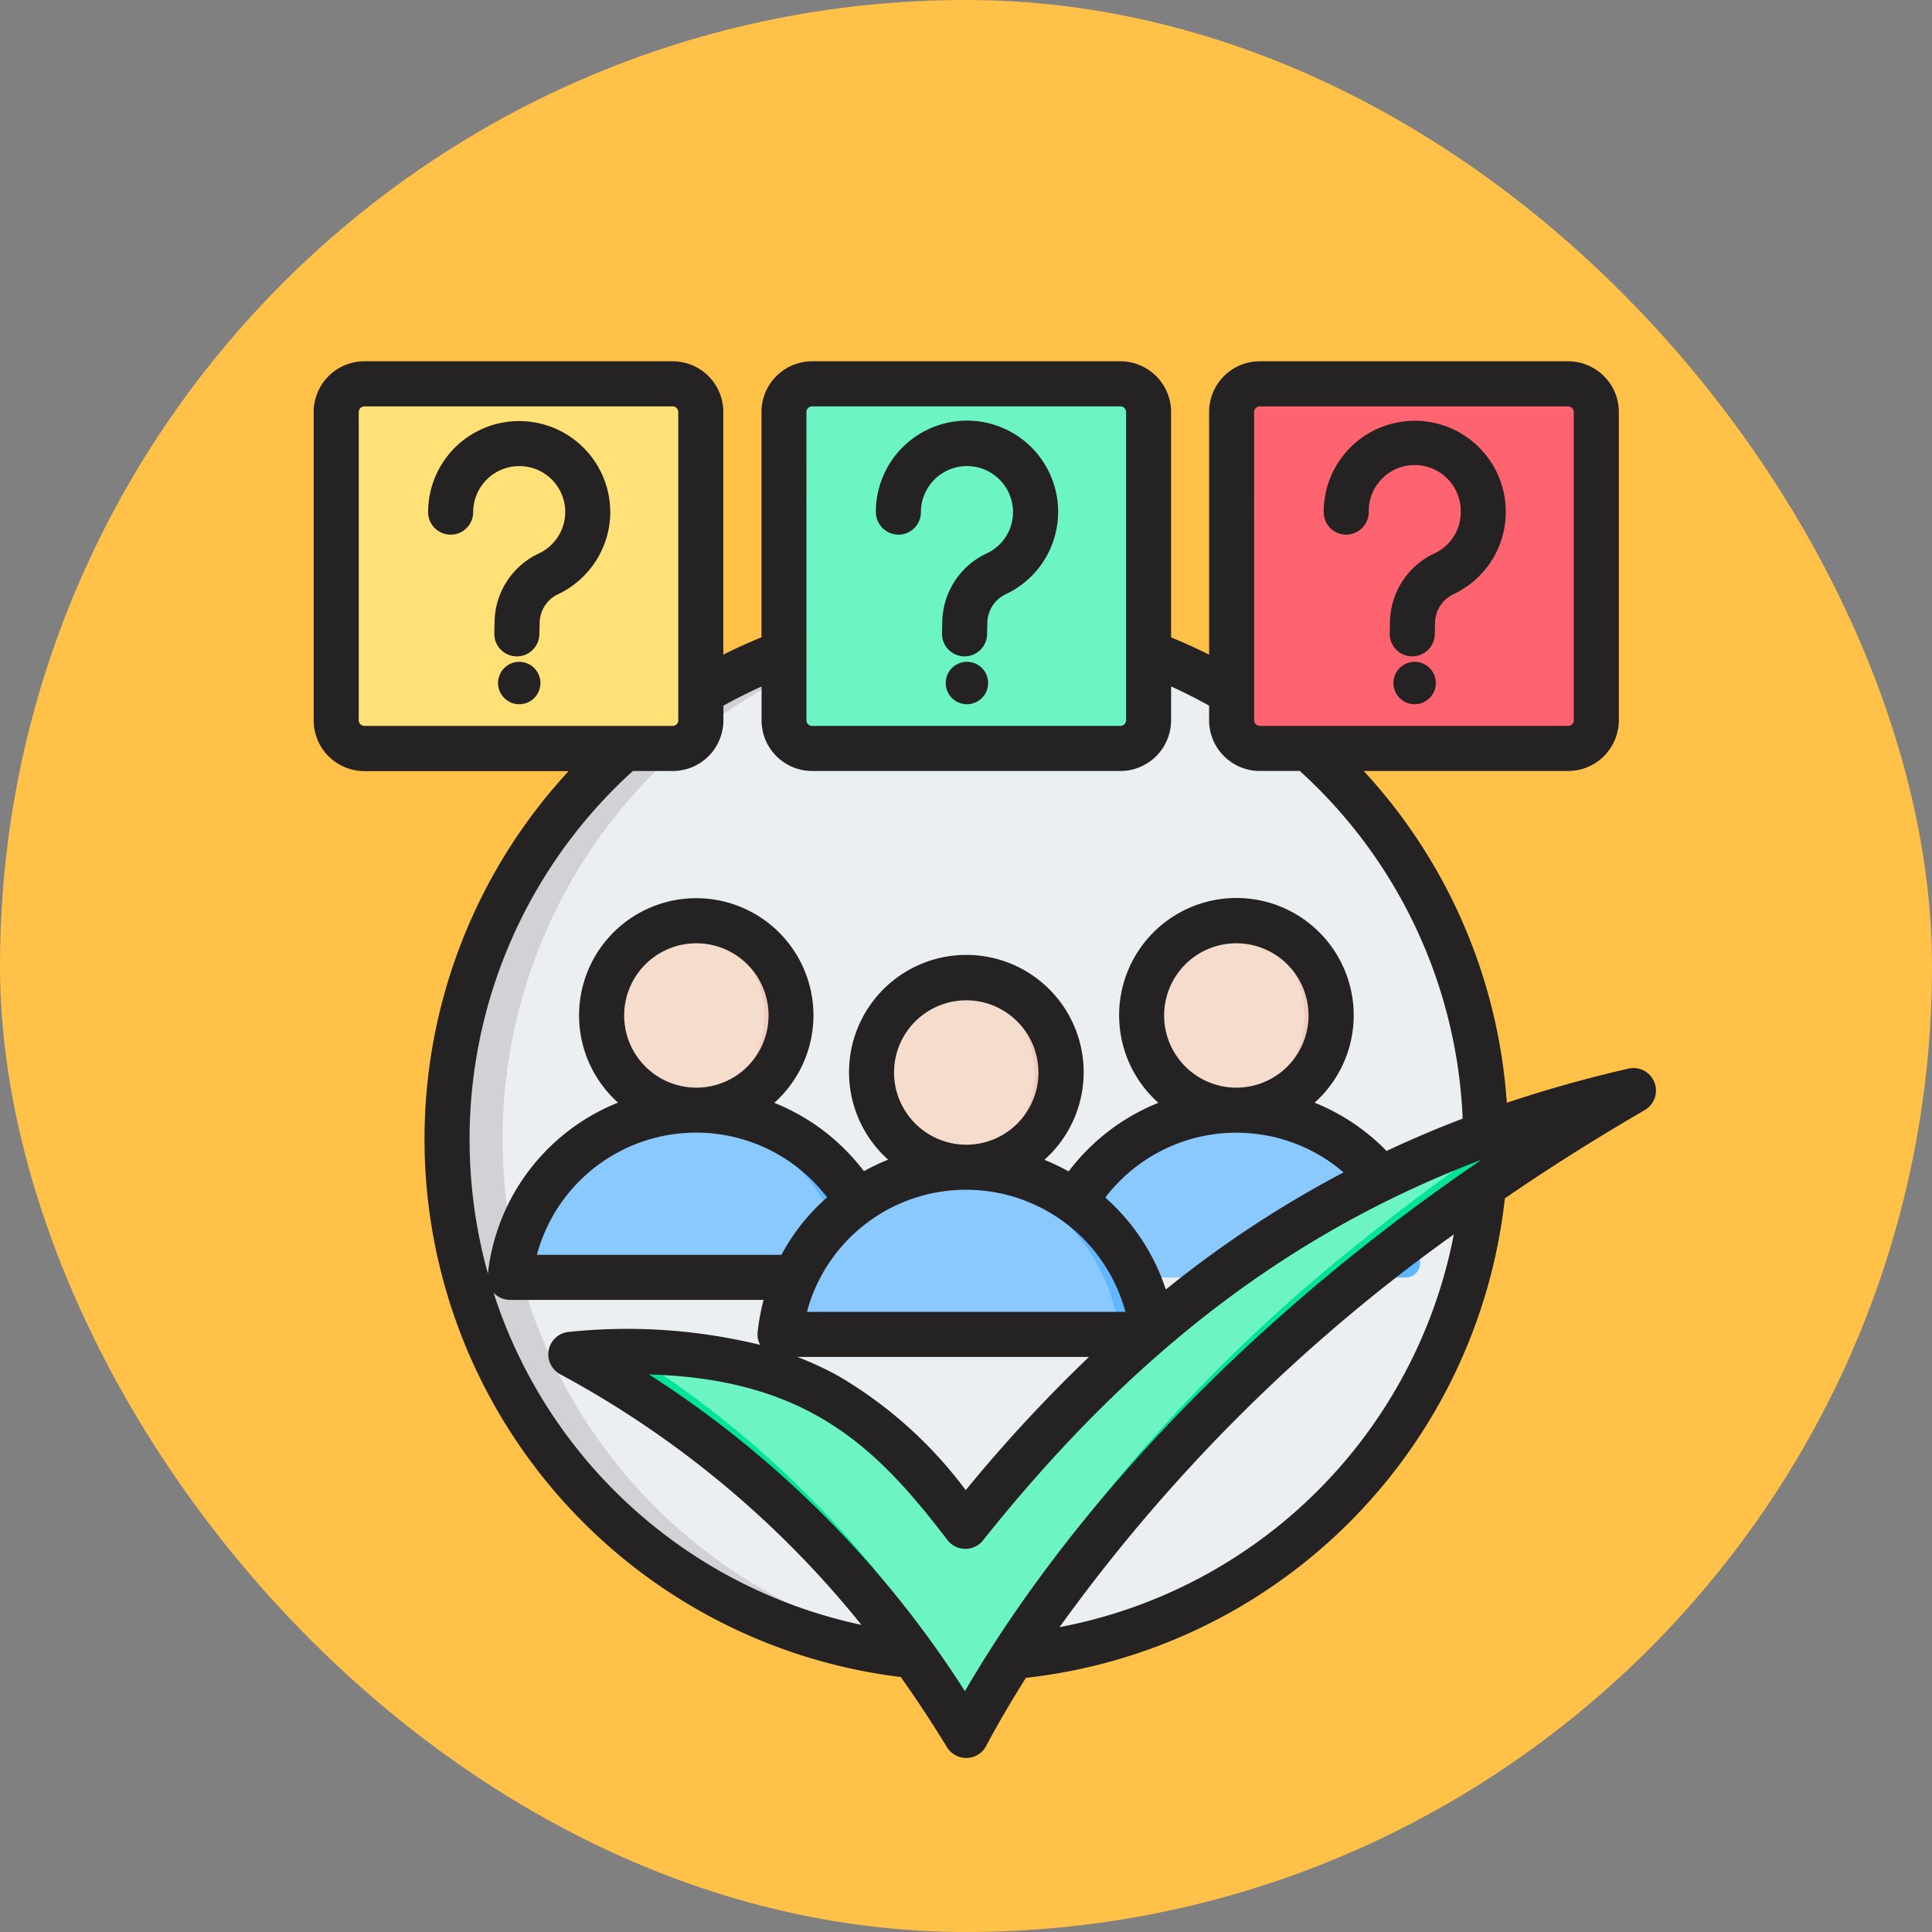 <svg xmlns="http://www.w3.org/2000/svg" width="76.563" height="76.563" viewBox="0 0 76.563 76.563">
  <rect x="0" y="0" width="76.563" height="76.563" fill="#808080" stroke="none"/>
  <g id="Grupo_1099596" data-name="Grupo 1099596" transform="translate(-1020.967 -3093)">
    <g id="Grupo_1098742" data-name="Grupo 1098742" transform="translate(1020.967 3093)">
      <rect id="Rectángulo_400898" data-name="Rectángulo 400898" width="76.563" height="76.563" rx="38.281" transform="translate(0 0)" fill="#ffc148"/>
      <rect id="Rectángulo_400907" data-name="Rectángulo 400907" width="76.563" height="76.563" rx="38.281" transform="translate(0 0)" fill="none"/>
    </g>
    <g id="audiencia" transform="translate(1041.628 3099.317)">
      <g id="Grupo_1099812" data-name="Grupo 1099812" transform="translate(-11.478 8.899)">
        <circle id="Elipse_11896" data-name="Elipse 11896" cx="20.579" cy="20.579" r="20.579" transform="translate(0 29.93) rotate(-45)" fill="#eceff1"/>
        <circle id="Elipse_11897" data-name="Elipse 11897" cx="20.579" cy="20.579" r="20.579" transform="translate(0 29.93) rotate(-45)" fill="#eceff1"/>
        <g id="Grupo_1099809" data-name="Grupo 1099809" transform="translate(11.118 20.979)">
          <path id="Trazado_1033915" data-name="Trazado 1033915" d="M88.737,280.616h13.419a.574.574,0,0,0,.564-.691,7.425,7.425,0,0,0-14.548,0A.574.574,0,0,0,88.737,280.616Z" transform="translate(-88.161 -266.186)" fill="#8ac9fe" fill-rule="evenodd"/>
          <path id="Trazado_1033916" data-name="Trazado 1033916" d="M153.632,280.617h1.312a.574.574,0,0,0,.565-.691,7.426,7.426,0,0,0-7.274-5.934q-.332,0-.656.029a7.428,7.428,0,0,1,6.618,5.905A.574.574,0,0,1,153.632,280.617Z" transform="translate(-140.948 -266.187)" fill="#60b7ff" fill-rule="evenodd"/>
          <circle id="Elipse_11898" data-name="Elipse 11898" cx="3.753" cy="3.753" r="3.753" transform="translate(3.253 0.623) rotate(-4.759)" fill="#f6dccd"/>
          <path id="Trazado_1033917" data-name="Trazado 1033917" d="M149.294,206.715a3.753,3.753,0,1,1-.523,7.47,3.754,3.754,0,0,0,0-7.434A3.793,3.793,0,0,1,149.294,206.715Z" transform="translate(-142.008 -206.417)" fill="#f1cbbc" fill-rule="evenodd"/>
        </g>
        <g id="Grupo_1099810" data-name="Grupo 1099810" transform="translate(32.52 21.051)">
          <path id="Trazado_1033918" data-name="Trazado 1033918" d="M280.535,280.616h13.419a.574.574,0,0,0,.565-.691,7.425,7.425,0,0,0-14.548,0A.574.574,0,0,0,280.535,280.616Z" transform="translate(-279.959 -266.258)" fill="#8ac9fe" fill-rule="evenodd"/>
          <path id="Trazado_1033919" data-name="Trazado 1033919" d="M345.43,280.617h1.312a.574.574,0,0,0,.565-.691,7.426,7.426,0,0,0-7.274-5.934q-.332,0-.656.029a7.428,7.428,0,0,1,6.618,5.905A.574.574,0,0,1,345.43,280.617Z" transform="translate(-332.746 -266.259)" fill="#60b7ff" fill-rule="evenodd"/>
          <circle id="Elipse_11899" data-name="Elipse 11899" cx="3.753" cy="3.753" r="3.753" transform="translate(3.3 7.492) rotate(-86.445)" fill="#f6dccd"/>
          <path id="Trazado_1033920" data-name="Trazado 1033920" d="M341.092,206.715a3.753,3.753,0,1,1-.523,7.47,3.754,3.754,0,0,0,0-7.434A3.793,3.793,0,0,1,341.092,206.715Z" transform="translate(-333.806 -206.489)" fill="#f1cbbc" fill-rule="evenodd"/>
        </g>
        <g id="Grupo_1099811" data-name="Grupo 1099811" transform="translate(21.819 23.234)">
          <path id="Trazado_1033921" data-name="Trazado 1033921" d="M184.636,300.873h13.419a.574.574,0,0,0,.565-.691,7.425,7.425,0,0,0-14.548,0A.574.574,0,0,0,184.636,300.873Z" transform="translate(-184.06 -286.438)" fill="#8ac9fe" fill-rule="evenodd"/>
          <path id="Trazado_1033922" data-name="Trazado 1033922" d="M249.531,300.873h1.312a.574.574,0,0,0,.564-.691,7.426,7.426,0,0,0-7.274-5.934q-.332,0-.656.029a7.428,7.428,0,0,1,6.618,5.905A.574.574,0,0,1,249.531,300.873Z" transform="translate(-236.847 -286.438)" fill="#60b7ff" fill-rule="evenodd"/>
          <circle id="Elipse_11900" data-name="Elipse 11900" cx="3.753" cy="3.753" r="3.753" transform="translate(3.259 0.623) rotate(-4.759)" fill="#f6dccd"/>
          <path id="Trazado_1033923" data-name="Trazado 1033923" d="M245.192,226.971a3.753,3.753,0,1,1-.523,7.47,3.754,3.754,0,0,0,0-7.434A3.815,3.815,0,0,1,245.192,226.971Z" transform="translate(-237.906 -226.668)" fill="#f1cbbc" fill-rule="evenodd"/>
        </g>
        <path id="Trazado_1033924" data-name="Trazado 1033924" d="M344.732,16.036H356.95a1.118,1.118,0,0,1,1.116,1.116V29.369a1.118,1.118,0,0,1-1.116,1.116H344.732a1.118,1.118,0,0,1-1.116-1.116V17.152A1.118,1.118,0,0,1,344.732,16.036Z" transform="translate(-303.993 -16.036)" fill="#fe646f" fill-rule="evenodd"/>
        <path id="Trazado_1033925" data-name="Trazado 1033925" d="M85.51,99.841q.562,0,1.116.03a20.579,20.579,0,0,0,0,41.1q-.554.03-1.116.03a20.579,20.579,0,1,1,0-41.158Z" transform="translate(-56.405 -90.49)" fill="#d1d1d6" fill-rule="evenodd"/>
        <path id="Trazado_1033926" data-name="Trazado 1033926" d="M108.9,277.483a40.048,40.048,0,0,1,13.582,11.945c.833,1.157,1.519,2.227,2.09,3.156.5-.943,1.107-1.995,1.839-3.132a64.821,64.821,0,0,1,13.8-15.02q1-.813,2.079-1.626,1.334-1.008,2.778-2.009,2.764-1.913,5.945-3.767a48.986,48.986,0,0,0-5.864,1.723,42.739,42.739,0,0,0-4.143,1.763,41.744,41.744,0,0,0-6.44,3.916q-1.332.982-2.633,2.1l-.187.161a57.319,57.319,0,0,0-7.21,7.606C121.517,280.354,118.211,276.717,108.9,277.483Z" transform="translate(-95.469 -239.023)" fill="#6cf5c2" fill-rule="evenodd"/>
        <path id="Trazado_1033927" data-name="Trazado 1033927" d="M108.9,277.483a40.048,40.048,0,0,1,13.582,11.945c.833,1.157,1.519,2.227,2.09,3.156.5-.943,1.107-1.995,1.839-3.132a64.821,64.821,0,0,1,13.8-15.02q1-.813,2.079-1.626,1.334-1.008,2.778-2.009,2.764-1.913,5.945-3.767-2.118.486-4.134,1.13-.927.607-1.811,1.22-1.445,1-2.778,2.009-1.074.812-2.079,1.625a64.824,64.824,0,0,0-13.8,15.02c-.732,1.137-1.341,2.189-1.839,3.132-.571-.929-1.257-2-2.09-3.156a39.864,39.864,0,0,0-11.331-10.629c-.709,0-1.458.036-2.251.1Z" transform="translate(-95.469 -239.023)" fill="#00e499" fill-rule="evenodd"/>
        <path id="Trazado_1033928" data-name="Trazado 1033928" d="M26.72,16.036H38.938a1.118,1.118,0,0,1,1.116,1.116V29.369a1.118,1.118,0,0,1-1.116,1.116H26.72A1.118,1.118,0,0,1,25.6,29.369V17.152A1.118,1.118,0,0,1,26.72,16.036Z" transform="translate(-21.466 -16.036)" fill="#ffe177" fill-rule="evenodd"/>
        <path id="Trazado_1033929" data-name="Trazado 1033929" d="M185.726,16.036h12.218a1.118,1.118,0,0,1,1.116,1.116V29.369a1.118,1.118,0,0,1-1.116,1.116H185.726a1.118,1.118,0,0,1-1.116-1.116V17.152A1.118,1.118,0,0,1,185.726,16.036Z" transform="translate(-162.73 -16.036)" fill="#6cf5c2" fill-rule="evenodd"/>
      </g>
      <path id="Trazado_1033930" data-name="Trazado 1033930" d="M62.805,42.6A67.653,67.653,0,0,0,47.18,58.165,19.634,19.634,0,0,0,62.805,42.6ZM63.9,39.643C52.075,47.722,46.04,56.2,43.43,60.705A41.246,41.246,0,0,0,30.909,48.151c6.381.181,9.086,2.983,11.828,6.561a.894.894,0,0,0,1.408.015C50.032,47.344,56.293,42.527,63.9,39.643ZM39.328,58.074a39.152,39.152,0,0,0-11.943-9.935.893.893,0,0,1,.352-1.674,22.21,22.21,0,0,1,7.579.514.857.857,0,0,1-.1-.509,8.413,8.413,0,0,1,.236-1.274H25.4a.888.888,0,0,1-.651-.285A19.59,19.59,0,0,0,39.328,58.074ZM54.181,36.786a2.861,2.861,0,1,0-2.857-2.861A2.863,2.863,0,0,0,54.181,36.786Zm4.254,3.358a43,43,0,0,0-7.043,4.641,8.331,8.331,0,0,0-2.4-3.644,6.533,6.533,0,0,1,9.443-1ZM36.786,47.457h11.56a59.185,59.185,0,0,0-4.884,5.279,17.03,17.03,0,0,0-5.042-4.522A12.86,12.86,0,0,0,36.786,47.457Zm1.182-6.325a6.533,6.533,0,0,0-11.5,2.278h9.69A8.141,8.141,0,0,1,37.968,41.133Zm5.515-.3a6.543,6.543,0,0,1,6.308,4.839H37.169A6.523,6.523,0,0,1,43.483,40.832Zm0-1.785a2.861,2.861,0,1,0-2.862-2.861A2.868,2.868,0,0,0,43.483,39.047Zm-10.7-2.261a2.861,2.861,0,1,0-2.857-2.861A2.863,2.863,0,0,0,32.779,36.786ZM23.8,38.825a19.687,19.687,0,0,1,6.471-14.588h1.581a2.008,2.008,0,0,0,2.006-2.008v-.579q.74-.414,1.513-.763v1.342a2.008,2.008,0,0,0,2.006,2.008H49.591A2.013,2.013,0,0,0,51.6,22.228V20.885c.509.232,1.014.487,1.507.763v.579a2.008,2.008,0,0,0,2.006,2.008H56.7a19.7,19.7,0,0,1,6.455,13.778q-1.544.588-3.015,1.281a8.352,8.352,0,0,0-2.852-1.913,4.648,4.648,0,1,0-6.192.006,8.341,8.341,0,0,0-3.556,2.718,8.562,8.562,0,0,0-.961-.46,4.649,4.649,0,1,0-6.192-.006,8.57,8.57,0,0,0-.961.456,8.361,8.361,0,0,0-3.551-2.709,4.644,4.644,0,1,0-6.192-.007,8.285,8.285,0,0,0-5.158,6.772,19.842,19.842,0,0,1-.725-5.329ZM19.633,22.451H31.849a.224.224,0,0,0,.221-.223V10.01a.224.224,0,0,0-.221-.223H19.633a.229.229,0,0,0-.226.223V22.228A.228.228,0,0,0,19.633,22.451Zm17.516-.223a.228.228,0,0,0,.226.223H49.591a.228.228,0,0,0,.226-.223V10.01a.229.229,0,0,0-.226-.223H37.374a.229.229,0,0,0-.226.223Zm17.742,0a.228.228,0,0,0,.226.223H67.332a.228.228,0,0,0,.226-.223V10.01a.229.229,0,0,0-.226-.223H55.116a.229.229,0,0,0-.226.223ZM70.373,37.674c-1.98,1.148-3.829,2.319-5.546,3.5a21.482,21.482,0,0,1-18.981,19c-.672,1.065-1.192,1.98-1.576,2.7a.884.884,0,0,1-.756.475h-.032a.892.892,0,0,1-.762-.425c-.525-.856-1.129-1.793-1.833-2.782a21.475,21.475,0,0,1-13.162-35.9H19.633a2.013,2.013,0,0,1-2.012-2.008V10.01A2.013,2.013,0,0,1,19.633,8H31.849a2.009,2.009,0,0,1,2.006,2.008v9.617q.74-.371,1.513-.685V10.01A2.009,2.009,0,0,1,37.374,8H49.591A2.013,2.013,0,0,1,51.6,10.01v8.932c.509.209,1.014.438,1.507.685V10.01A2.009,2.009,0,0,1,55.116,8H67.332a2.013,2.013,0,0,1,2.012,2.008V22.228a2.013,2.013,0,0,1-2.012,2.008h-8.1a21.511,21.511,0,0,1,5.672,13.149c1.549-.521,3.151-.971,4.816-1.353a.893.893,0,0,1,.651,1.642ZM61.256,19.911a.84.84,0,1,0,.835.839A.838.838,0,0,0,61.256,19.911Zm-2.715-5.04a.892.892,0,0,1-.893-.893,3.608,3.608,0,1,1,5.158,3.246,1.276,1.276,0,0,0-.746,1.157l-.01.44a.893.893,0,0,1-.893.873h-.021a.893.893,0,0,1-.872-.913l.01-.441a3.052,3.052,0,0,1,1.759-2.726,1.8,1.8,0,0,0,1.045-1.636,1.823,1.823,0,1,0-3.645,0,.9.9,0,0,1-.893.893Zm-15.032,5.04a.84.84,0,1,0,.84.839A.837.837,0,0,0,43.509,19.911Zm-2.715-5.04a.9.9,0,0,1-.893-.893,3.611,3.611,0,1,1,5.163,3.246,1.276,1.276,0,0,0-.746,1.157l-.01.44a.893.893,0,0,1-.893.873h-.021a.893.893,0,0,1-.872-.913l.01-.441a3.052,3.052,0,0,1,1.759-2.726,1.8,1.8,0,0,0,1.045-1.636,1.825,1.825,0,0,0-3.65,0,.892.892,0,0,1-.893.893Zm-15.026,5.04a.84.84,0,1,0,.84.839A.841.841,0,0,0,25.767,19.911Zm3.608-5.933a3.619,3.619,0,0,1-2.054,3.246,1.276,1.276,0,0,0-.746,1.157l-.01.44a.893.893,0,0,1-.893.873h-.021a.893.893,0,0,1-.872-.913l.01-.441a3.043,3.043,0,0,1,1.759-2.726,1.817,1.817,0,0,0-.783-3.46,1.826,1.826,0,0,0-1.823,1.824.893.893,0,1,1-1.786,0,3.608,3.608,0,1,1,7.217,0Z" transform="translate(-25.852)" fill="#242222" fill-rule="evenodd"/>
    </g>
  </g>
</svg>
